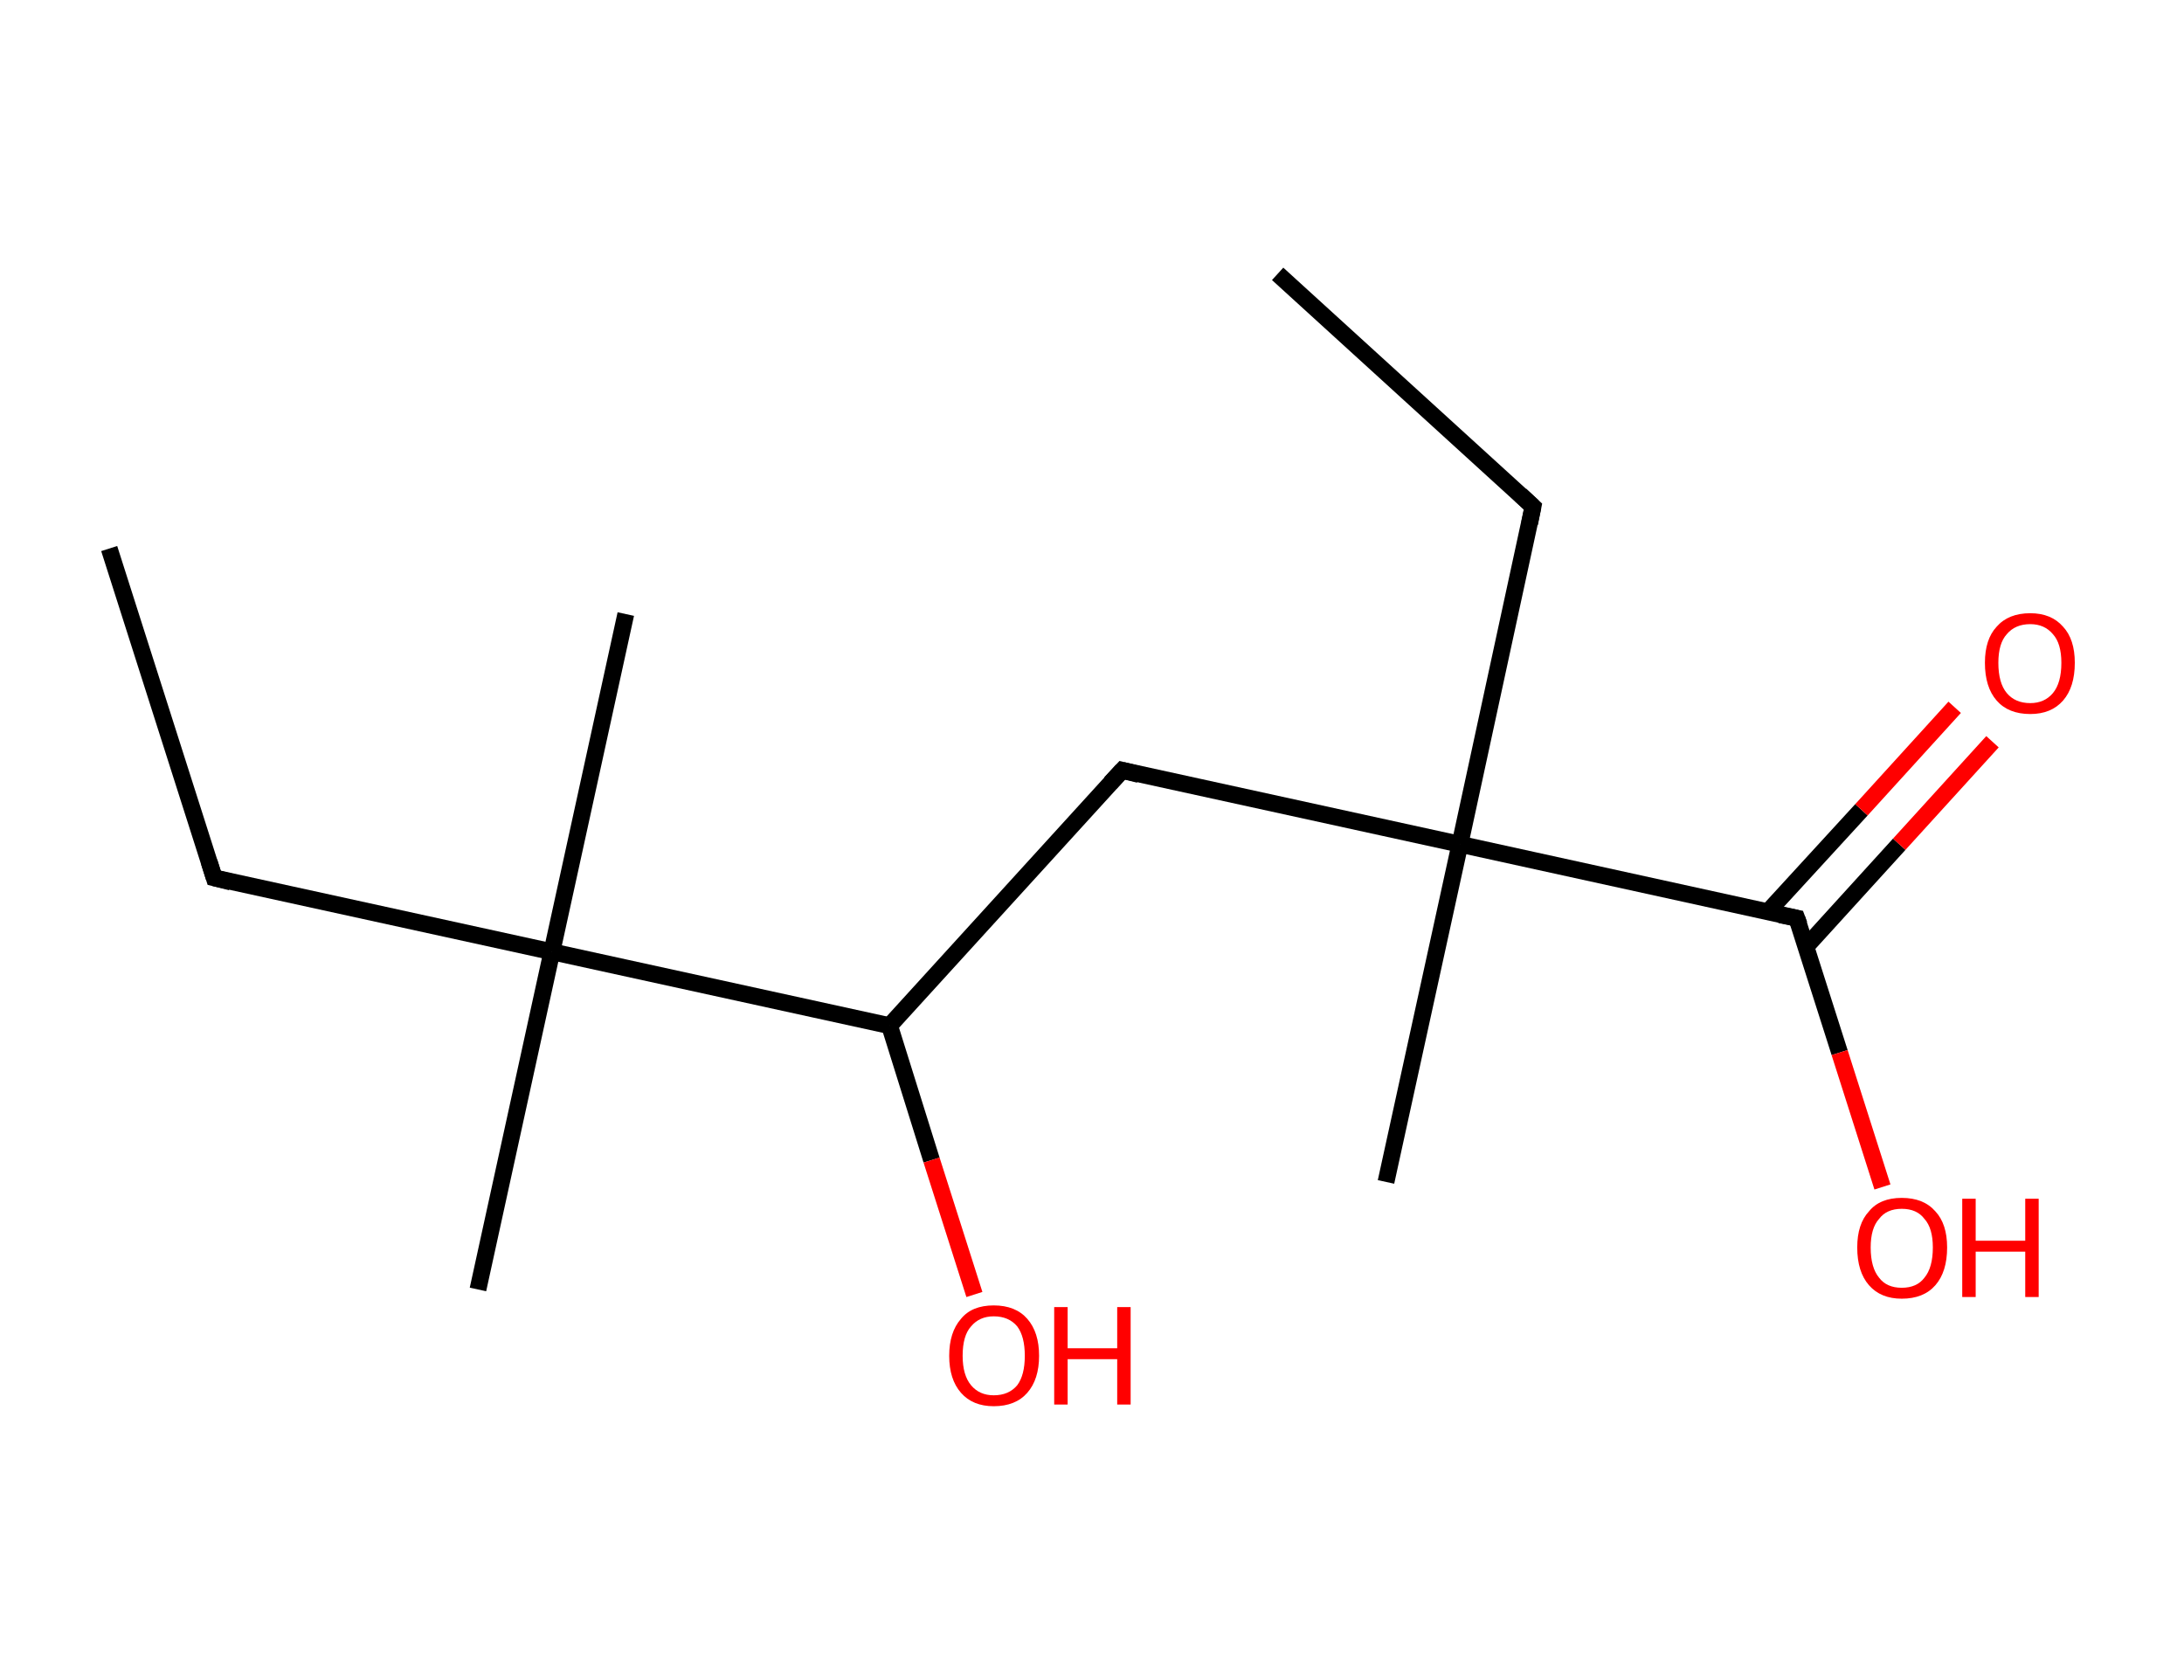 <?xml version='1.0' encoding='ASCII' standalone='yes'?>
<svg xmlns="http://www.w3.org/2000/svg" xmlns:rdkit="http://www.rdkit.org/xml" xmlns:xlink="http://www.w3.org/1999/xlink" version="1.1" baseProfile="full" xml:space="preserve" width="260px" height="200px" viewBox="0 0 260 200">
<!-- END OF HEADER -->
<rect style="opacity:1.0;fill:#FFFFFF;stroke:none" width="260.0" height="200.0" x="0.0" y="0.0"> </rect>
<path class="bond-0 atom-0 atom-1" d="M 152.1,32.6 L 182.5,60.3" style="fill:none;fill-rule:evenodd;stroke:#000000;stroke-width:2.0px;stroke-linecap:butt;stroke-linejoin:miter;stroke-opacity:1"/>
<path class="bond-1 atom-1 atom-2" d="M 182.5,60.3 L 173.8,100.5" style="fill:none;fill-rule:evenodd;stroke:#000000;stroke-width:2.0px;stroke-linecap:butt;stroke-linejoin:miter;stroke-opacity:1"/>
<path class="bond-2 atom-2 atom-3" d="M 173.8,100.5 L 165.0,140.7" style="fill:none;fill-rule:evenodd;stroke:#000000;stroke-width:2.0px;stroke-linecap:butt;stroke-linejoin:miter;stroke-opacity:1"/>
<path class="bond-3 atom-2 atom-4" d="M 173.8,100.5 L 133.6,91.7" style="fill:none;fill-rule:evenodd;stroke:#000000;stroke-width:2.0px;stroke-linecap:butt;stroke-linejoin:miter;stroke-opacity:1"/>
<path class="bond-4 atom-4 atom-5" d="M 133.6,91.7 L 105.9,122.1" style="fill:none;fill-rule:evenodd;stroke:#000000;stroke-width:2.0px;stroke-linecap:butt;stroke-linejoin:miter;stroke-opacity:1"/>
<path class="bond-5 atom-5 atom-6" d="M 105.9,122.1 L 110.9,138.1" style="fill:none;fill-rule:evenodd;stroke:#000000;stroke-width:2.0px;stroke-linecap:butt;stroke-linejoin:miter;stroke-opacity:1"/>
<path class="bond-5 atom-5 atom-6" d="M 110.9,138.1 L 116.0,154.1" style="fill:none;fill-rule:evenodd;stroke:#FF0000;stroke-width:2.0px;stroke-linecap:butt;stroke-linejoin:miter;stroke-opacity:1"/>
<path class="bond-6 atom-5 atom-7" d="M 105.9,122.1 L 65.7,113.3" style="fill:none;fill-rule:evenodd;stroke:#000000;stroke-width:2.0px;stroke-linecap:butt;stroke-linejoin:miter;stroke-opacity:1"/>
<path class="bond-7 atom-7 atom-8" d="M 65.7,113.3 L 56.9,153.5" style="fill:none;fill-rule:evenodd;stroke:#000000;stroke-width:2.0px;stroke-linecap:butt;stroke-linejoin:miter;stroke-opacity:1"/>
<path class="bond-8 atom-7 atom-9" d="M 65.7,113.3 L 74.5,73.1" style="fill:none;fill-rule:evenodd;stroke:#000000;stroke-width:2.0px;stroke-linecap:butt;stroke-linejoin:miter;stroke-opacity:1"/>
<path class="bond-9 atom-7 atom-10" d="M 65.7,113.3 L 25.5,104.5" style="fill:none;fill-rule:evenodd;stroke:#000000;stroke-width:2.0px;stroke-linecap:butt;stroke-linejoin:miter;stroke-opacity:1"/>
<path class="bond-10 atom-10 atom-11" d="M 25.5,104.5 L 13.0,65.3" style="fill:none;fill-rule:evenodd;stroke:#000000;stroke-width:2.0px;stroke-linecap:butt;stroke-linejoin:miter;stroke-opacity:1"/>
<path class="bond-11 atom-2 atom-12" d="M 173.8,100.5 L 213.9,109.3" style="fill:none;fill-rule:evenodd;stroke:#000000;stroke-width:2.0px;stroke-linecap:butt;stroke-linejoin:miter;stroke-opacity:1"/>
<path class="bond-12 atom-12 atom-13" d="M 215.0,112.7 L 226.1,100.5" style="fill:none;fill-rule:evenodd;stroke:#000000;stroke-width:2.0px;stroke-linecap:butt;stroke-linejoin:miter;stroke-opacity:1"/>
<path class="bond-12 atom-12 atom-13" d="M 226.1,100.5 L 237.2,88.3" style="fill:none;fill-rule:evenodd;stroke:#FF0000;stroke-width:2.0px;stroke-linecap:butt;stroke-linejoin:miter;stroke-opacity:1"/>
<path class="bond-12 atom-12 atom-13" d="M 210.5,108.5 L 221.6,96.4" style="fill:none;fill-rule:evenodd;stroke:#000000;stroke-width:2.0px;stroke-linecap:butt;stroke-linejoin:miter;stroke-opacity:1"/>
<path class="bond-12 atom-12 atom-13" d="M 221.6,96.4 L 232.7,84.2" style="fill:none;fill-rule:evenodd;stroke:#FF0000;stroke-width:2.0px;stroke-linecap:butt;stroke-linejoin:miter;stroke-opacity:1"/>
<path class="bond-13 atom-12 atom-14" d="M 213.9,109.3 L 219.0,125.3" style="fill:none;fill-rule:evenodd;stroke:#000000;stroke-width:2.0px;stroke-linecap:butt;stroke-linejoin:miter;stroke-opacity:1"/>
<path class="bond-13 atom-12 atom-14" d="M 219.0,125.3 L 224.1,141.3" style="fill:none;fill-rule:evenodd;stroke:#FF0000;stroke-width:2.0px;stroke-linecap:butt;stroke-linejoin:miter;stroke-opacity:1"/>
<path d="M 181.0,58.9 L 182.5,60.3 L 182.1,62.3" style="fill:none;stroke:#000000;stroke-width:2.0px;stroke-linecap:butt;stroke-linejoin:miter;stroke-opacity:1;"/>
<path d="M 135.6,92.2 L 133.6,91.7 L 132.2,93.2" style="fill:none;stroke:#000000;stroke-width:2.0px;stroke-linecap:butt;stroke-linejoin:miter;stroke-opacity:1;"/>
<path d="M 27.5,105.0 L 25.5,104.5 L 24.9,102.6" style="fill:none;stroke:#000000;stroke-width:2.0px;stroke-linecap:butt;stroke-linejoin:miter;stroke-opacity:1;"/>
<path d="M 211.9,108.9 L 213.9,109.3 L 214.2,110.1" style="fill:none;stroke:#000000;stroke-width:2.0px;stroke-linecap:butt;stroke-linejoin:miter;stroke-opacity:1;"/>
<path class="atom-6" d="M 113.0 161.4 Q 113.0 158.6, 114.4 157.0 Q 115.7 155.4, 118.3 155.4 Q 120.9 155.4, 122.3 157.0 Q 123.7 158.6, 123.7 161.4 Q 123.7 164.2, 122.3 165.8 Q 120.9 167.4, 118.3 167.4 Q 115.8 167.4, 114.4 165.8 Q 113.0 164.2, 113.0 161.4 M 118.3 166.1 Q 120.1 166.1, 121.1 164.9 Q 122.0 163.7, 122.0 161.4 Q 122.0 159.1, 121.1 157.9 Q 120.1 156.7, 118.3 156.7 Q 116.6 156.7, 115.6 157.9 Q 114.6 159.0, 114.6 161.4 Q 114.6 163.7, 115.6 164.9 Q 116.6 166.1, 118.3 166.1 " fill="#FF0000"/>
<path class="atom-6" d="M 125.5 155.6 L 127.1 155.6 L 127.1 160.5 L 133.0 160.5 L 133.0 155.6 L 134.6 155.6 L 134.6 167.2 L 133.0 167.2 L 133.0 161.8 L 127.1 161.8 L 127.1 167.2 L 125.5 167.2 L 125.5 155.6 " fill="#FF0000"/>
<path class="atom-13" d="M 236.3 78.9 Q 236.3 76.1, 237.7 74.6 Q 239.1 73.0, 241.7 73.0 Q 244.2 73.0, 245.6 74.6 Q 247.0 76.1, 247.0 78.9 Q 247.0 81.8, 245.6 83.4 Q 244.2 85.0, 241.7 85.0 Q 239.1 85.0, 237.7 83.4 Q 236.3 81.8, 236.3 78.9 M 241.7 83.7 Q 243.4 83.7, 244.4 82.5 Q 245.4 81.3, 245.4 78.9 Q 245.4 76.6, 244.4 75.5 Q 243.4 74.3, 241.7 74.3 Q 239.9 74.3, 238.9 75.5 Q 237.9 76.6, 237.9 78.9 Q 237.9 81.3, 238.9 82.5 Q 239.9 83.7, 241.7 83.7 " fill="#FF0000"/>
<path class="atom-14" d="M 221.1 148.5 Q 221.1 145.7, 222.5 144.2 Q 223.8 142.6, 226.4 142.6 Q 229.0 142.6, 230.4 144.2 Q 231.8 145.7, 231.8 148.5 Q 231.8 151.4, 230.4 153.0 Q 229.0 154.6, 226.4 154.6 Q 223.9 154.6, 222.5 153.0 Q 221.1 151.4, 221.1 148.5 M 226.4 153.3 Q 228.2 153.3, 229.1 152.1 Q 230.1 150.9, 230.1 148.5 Q 230.1 146.2, 229.1 145.1 Q 228.2 143.9, 226.4 143.9 Q 224.6 143.9, 223.7 145.1 Q 222.7 146.2, 222.7 148.5 Q 222.7 150.9, 223.7 152.1 Q 224.6 153.3, 226.4 153.3 " fill="#FF0000"/>
<path class="atom-14" d="M 233.6 142.7 L 235.2 142.7 L 235.2 147.7 L 241.1 147.7 L 241.1 142.7 L 242.7 142.7 L 242.7 154.4 L 241.1 154.4 L 241.1 149.0 L 235.2 149.0 L 235.2 154.4 L 233.6 154.4 L 233.6 142.7 " fill="#FF0000"/>
</svg>
